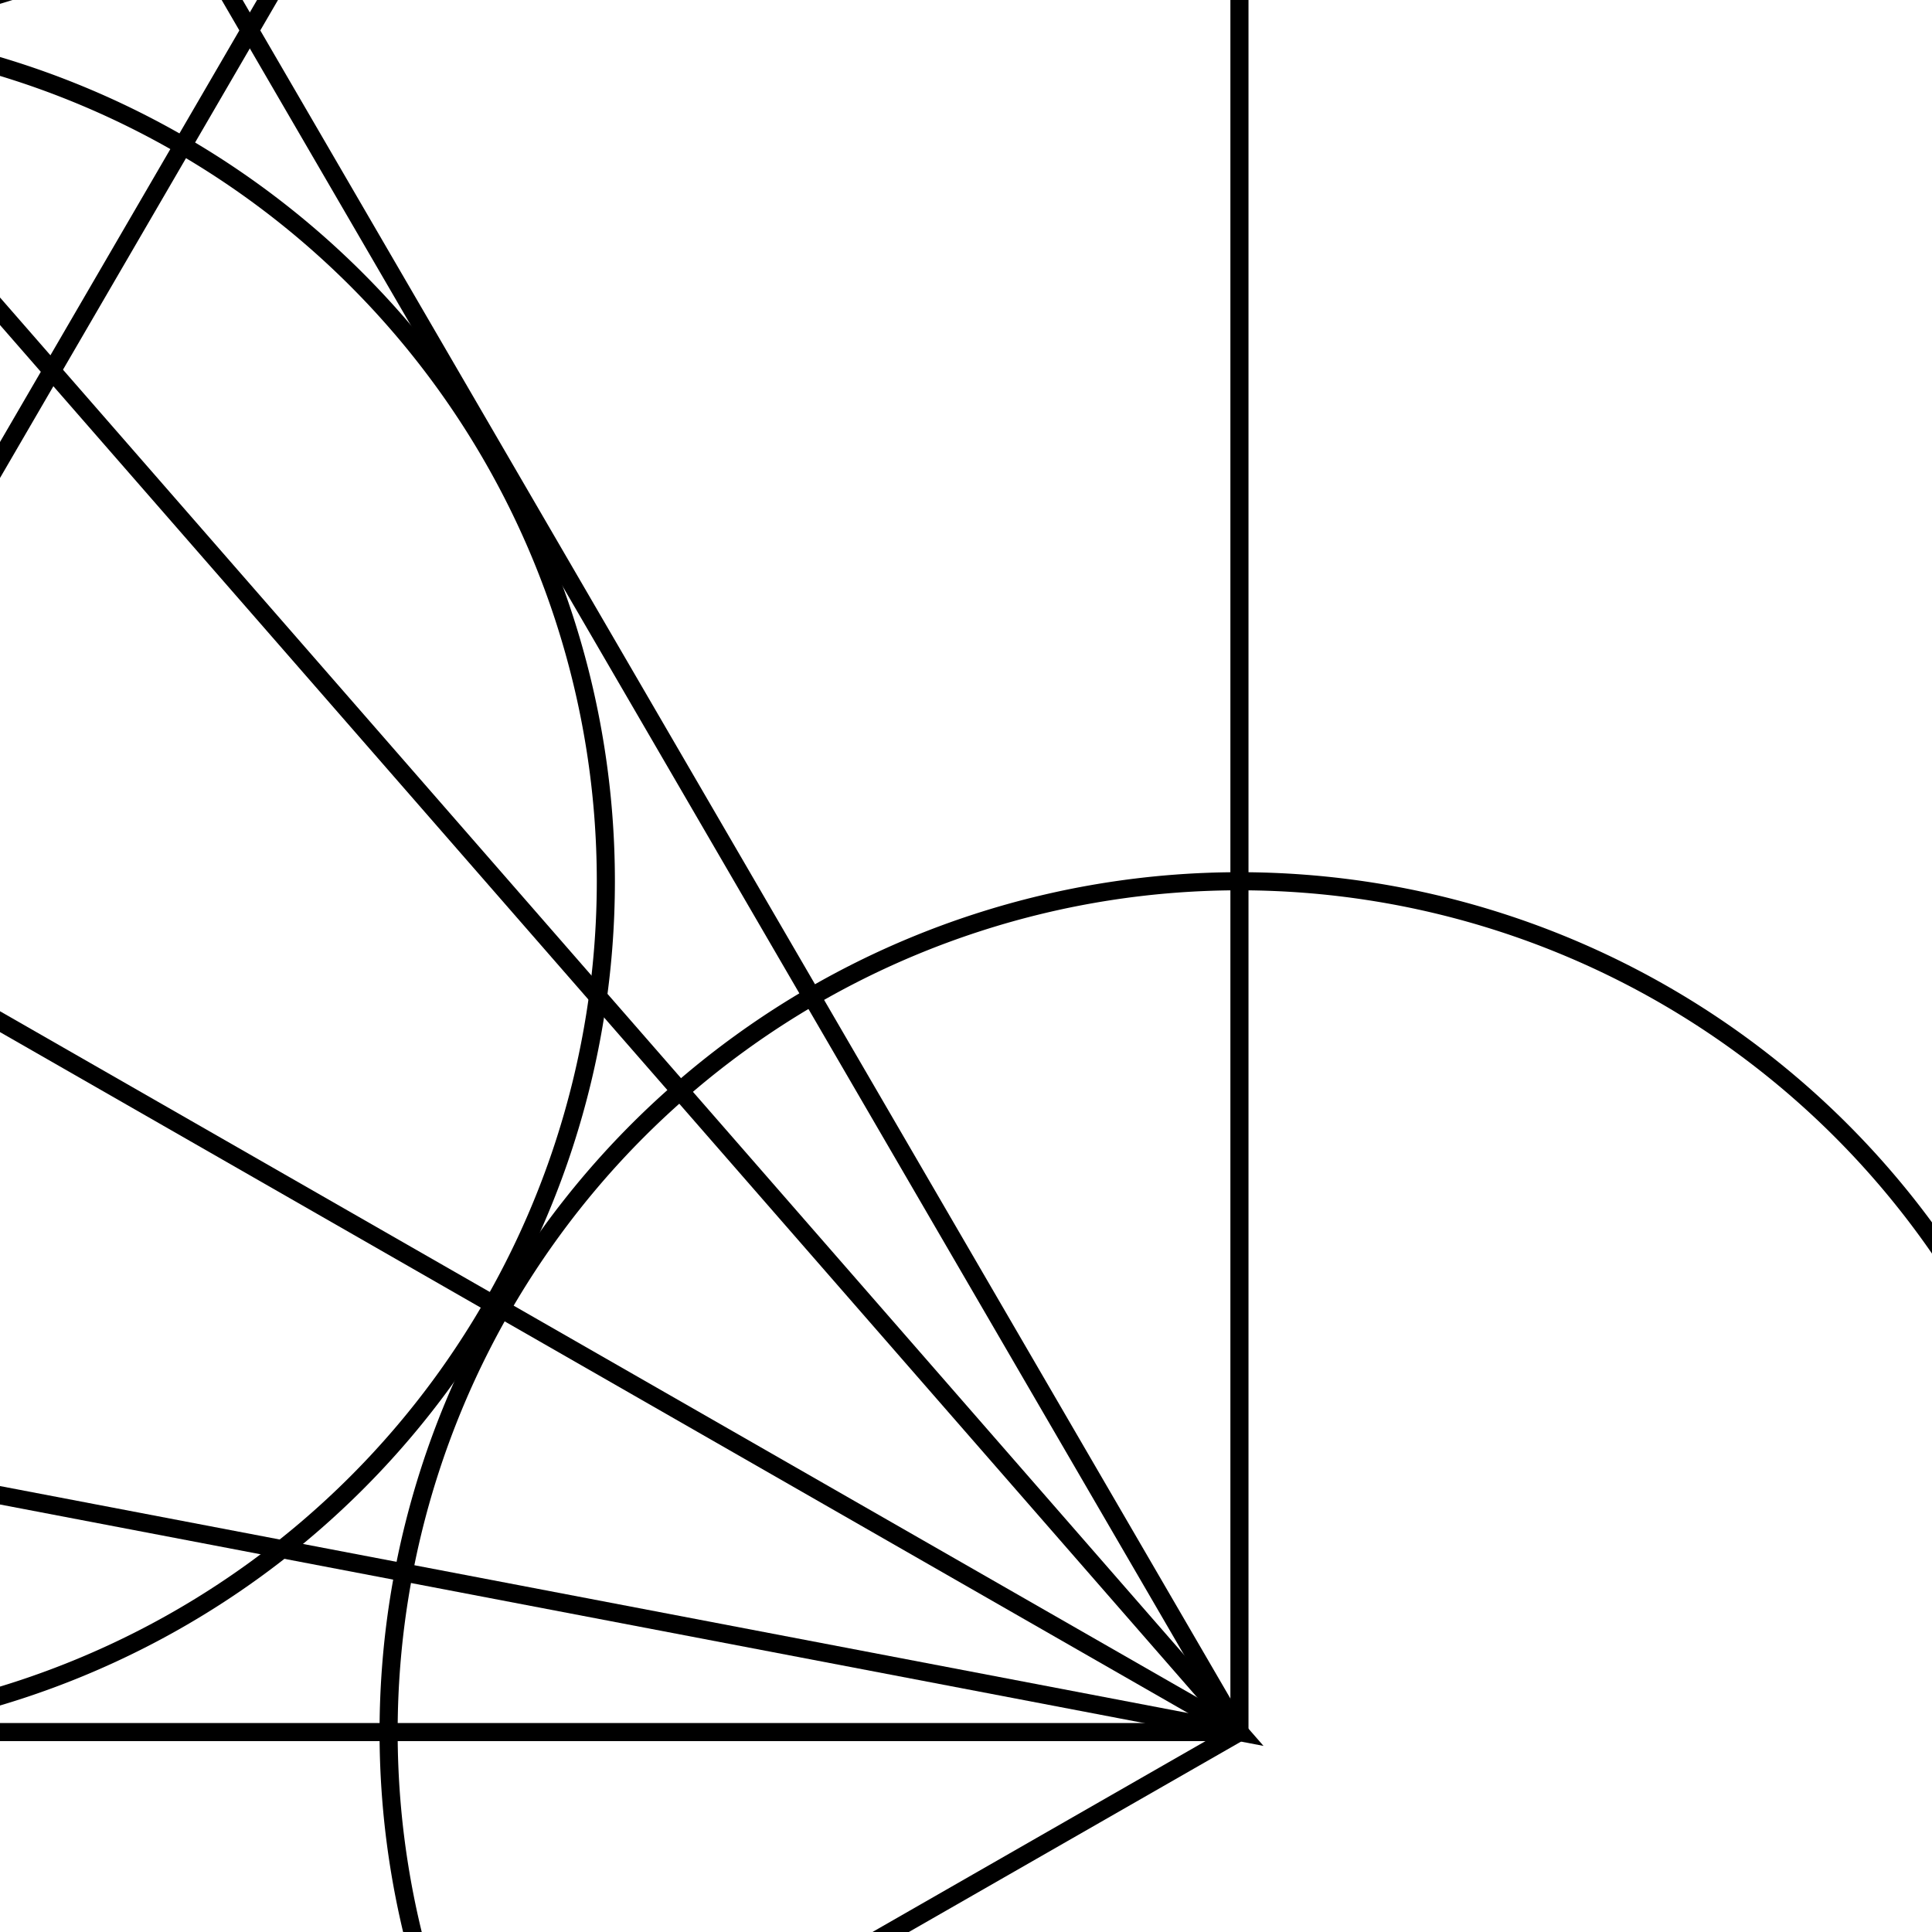 <?xml version="1.0" encoding="UTF-8" standalone="no"?>
<svg
   version="1.1"
   viewBox="0 0 100.0 100.0"
   id="svg2"
   width="28.222mm"
   height="28.222mm"
   sodipodi:docname="topPlate.SVG"
   inkscape:version="1.2 (1:1.2+202206011326+fc4e4096c5)"
   xmlns:inkscape="http://www.inkscape.org/namespaces/inkscape"
   xmlns:sodipodi="http://sodipodi.sourceforge.net/DTD/sodipodi-0.dtd"
   xmlns="http://www.w3.org/2000/svg"
   xmlns:svg="http://www.w3.org/2000/svg">
  <defs
     id="defs4" />
  <sodipodi:namedview
     id="base"
     pagecolor="#ffffff"
     bordercolor="#666666"
     borderopacity="1.0"
     inkscape:pageopacity="0.0"
     inkscape:pageshadow="2"
     inkscape:document-units="mm"
     inkscape:current-layer="layer1"
     showgrid="false"
     inkscape:showpageshadow="2"
     inkscape:pagecheckerboard="0"
     inkscape:deskcolor="#d1d1d1"
     inkscape:zoom="1.2002107"
     inkscape:cx="-52.074189"
     inkscape:cy="-12.081212"
     inkscape:window-width="1455"
     inkscape:window-height="938"
     inkscape:window-x="48"
     inkscape:window-y="27"
     inkscape:window-maximized="1" />
  <g
     inkscape:label="Slice 1"
     inkscape:groupmode="layer"
     id="layer1">
    <g
       id="layer1-7"
       transform="matrix(0.937,0,0,0.937,-291.438,-224.711)">
      <g
         id="g7542">
        <path
           d="m 262.5,241.5 a 47,47 0 1 1 -94,0 47,47 0 1 1 94,0 z"
           style="fill:none;stroke:#000000"
           id="path1933" />
        <path
           d="m 262.5,335.5 a 47,47 0 1 1 -94,0 47,47 0 1 1 94,0 z"
           style="fill:none;stroke:#000000"
           id="path1961" />
        <path
           d="m 262.5,147.5 a 47,47 0 1 1 -94,0 47,47 0 1 1 94,0 z"
           style="fill:none;stroke:#000000"
           id="path1967" />
        <path
           d="m 180.5,194.5 a 47,47 0 1 1 -94,0 47,47 0 1 1 94,0 z"
           style="fill:none;stroke:#000000"
           id="path1971" />
        <path
           d="m 344.5,194.5 a 47,47 0 1 1 -94,0 47,47 0 1 1 94,0 z"
           style="fill:none;stroke:#000000"
           id="path1973" />
        <path
           d="m 180.5,288.5 a 47,47 0 1 1 -94,0 47,47 0 1 1 94,0 z"
           style="fill:none;stroke:#000000"
           id="path1979" />
        <path
           d="m 344.5,288.5 a 47,47 0 1 1 -94,0 47,47 0 1 1 94,0 z"
           style="fill:none;stroke:#000000"
           id="path1981" />
        <path
           d="m 262.5,429.5 a 47,47 0 1 1 -94,0 47,47 0 1 1 94,0 z"
           style="fill:none;stroke:#000000"
           id="path1963" />
        <path
           d="m 262.5,53.5 a 47,47 0 1 1 -94,0 47,47 0 1 1 94,0 z"
           style="fill:none;stroke:#000000"
           id="path1965" />
        <path
           d="m 98.5,147.5 a 47,47 0 1 1 -94,0 47,47 0 1 1 94,0 z"
           style="fill:none;stroke:#000000"
           id="path1969" />
        <path
           d="m 426.5,147.5 a 47,47 0 1 1 -94,0 47,47 0 1 1 94,0 z"
           style="fill:none;stroke:#000000"
           id="path1975" />
        <path
           d="m 98.5,335.5 a 47,47 0 1 1 -94,0 47,47 0 1 1 94,0 z"
           style="fill:none;stroke:#000000"
           id="path1977" />
        <path
           d="m 426.5,335.5 a 47,47 0 1 1 -94,0 47,47 0 1 1 94,0 z"
           style="fill:none;stroke:#000000"
           id="path1983" />
      </g>
      <g
         id="g7557">
        <path
           d="m 215.5,53.5 164,94 v 188 l -164,94 -164,-94 v -188 z"
           style="fill:none;stroke:#000000"
           id="path2886" />
        <path
           d="m 215.5,53.5 -164,282 h 328 z"
           style="fill:none;stroke:#000000"
           id="path2888" />
        <path
           d="m 51.5,147.5 164,282 164,-282 z"
           style="fill:none;stroke:#000000"
           id="path2890" />
        <path
           d="m 215.5,147.5 -82,47 v 94 l 82,47 82,-47 v -94 z"
           style="fill:none;stroke:#000000"
           id="path2892" />
        <path
           d="m 133.5,288.5 82,-235 82,235 z"
           style="fill:none;stroke:#000000"
           id="path2894" />
        <path
           d="m 215.5,429.5 -82,-235 h 164 z"
           style="fill:none;stroke:#000000"
           id="path2896" />
        <path
           d="m 51.5,147.5 328,188"
           style="fill:none;stroke:#000000"
           id="path2898" />
        <path
           d="m 51.5,335.5 328,-188"
           style="fill:none;stroke:#000000"
           id="path2900" />
        <path
           d="m 215.5,53.5 v 376"
           style="fill:none;stroke:#000000"
           id="path2902" />
        <path
           d="m 51.5,335.5 164,-188 82,141 z"
           style="fill:none;stroke:#000000"
           id="path2904" />
        <path
           d="m 379.5,335.5 -164,-188 -82,141 z"
           style="fill:none;stroke:#000000"
           id="path2906" />
        <path
           d="m 379.5,147.5 -246,47 82,141 z"
           style="fill:none;stroke:#000000"
           id="path2908" />
        <path
           d="m 51.5,147.5 164,188 82,-141 z"
           style="fill:none;stroke:#000000"
           id="path2910" />
      </g>
    </g>
  </g>
</svg>
